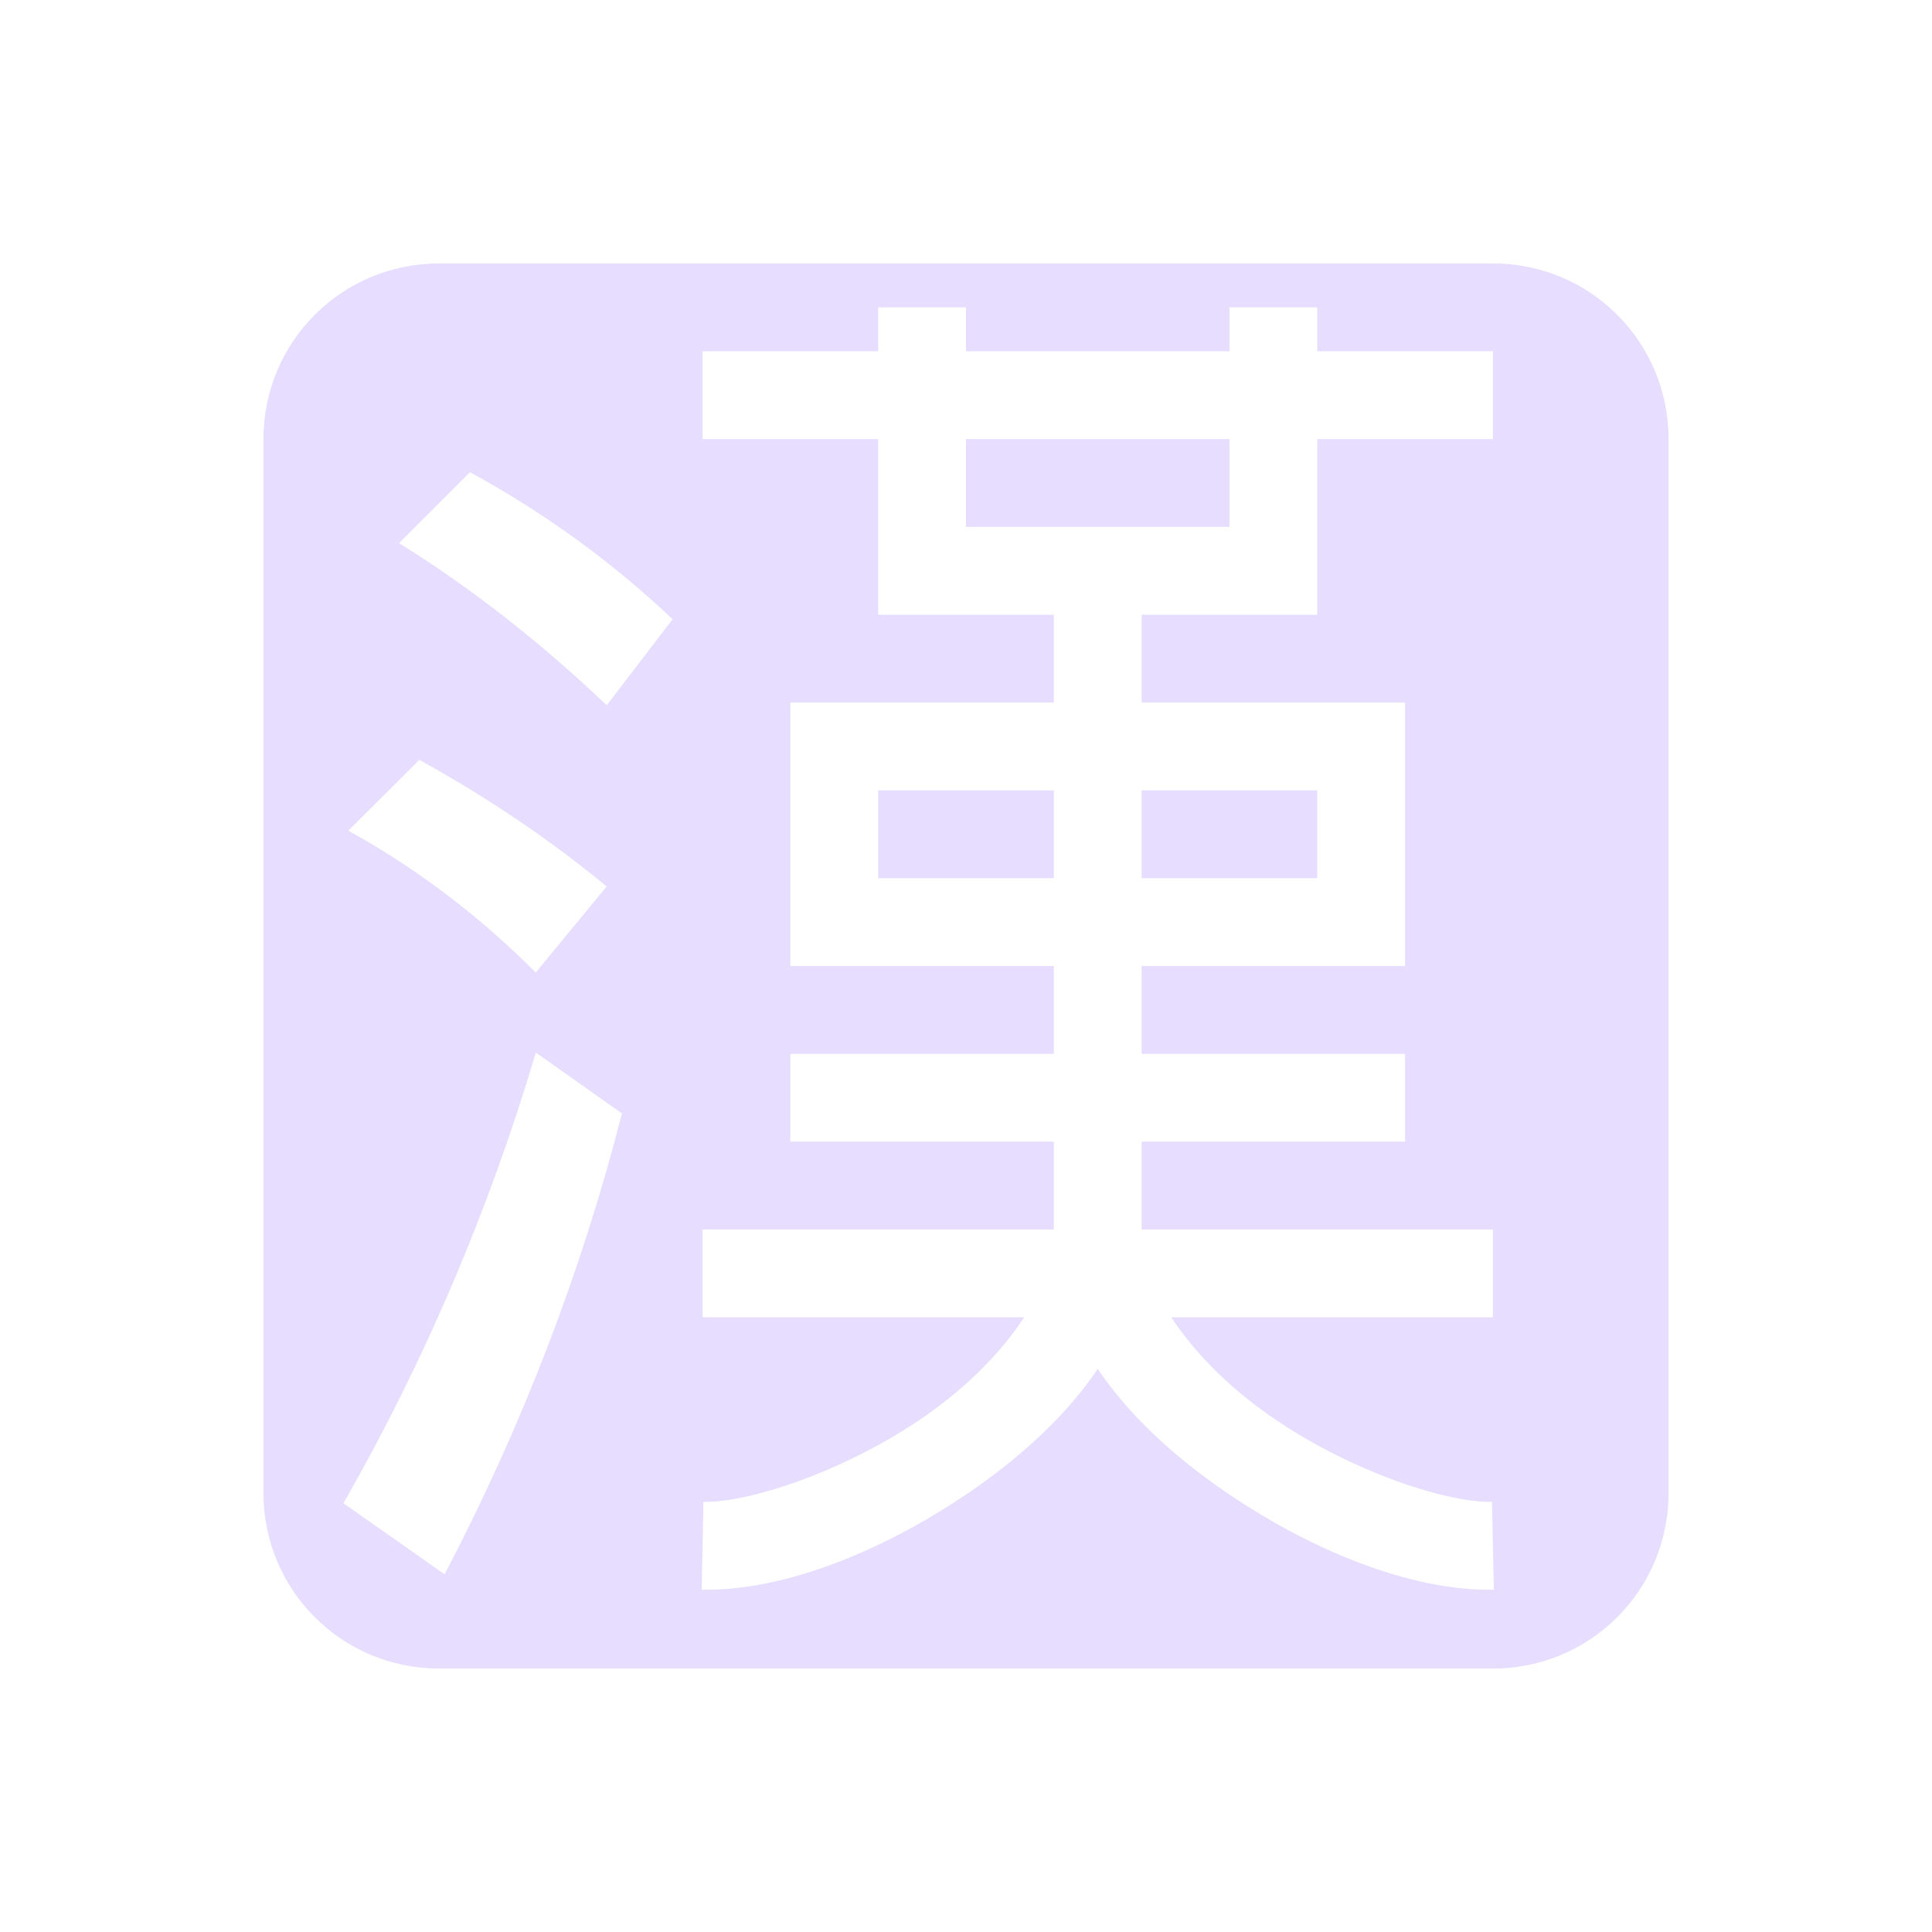 <svg height="22" width="22" xmlns="http://www.w3.org/2000/svg">
  <path d="m2 0c-1.108 0-2 .892-2 2v12c0 1.108.892 2 2 2h12c1.108 0 2-.892 2-2v-12c0-1.108-.892-2-2-2zm5 .5h1v.5h3v-.5h1v.5h2v1h-2v2h-2v1h3v3h-3v1h3v1h-3v1h4v1h-3.662c.257.394.639.782 1.113 1.115.876.616 1.998.998 2.539.987l.02 1c-.944.019-2.111-.451-3.133-1.168-.531-.374-1.027-.826-1.377-1.346-.35.52-.846.972-1.377 1.346-1.022.717-2.189 1.187-3.133 1.168l.02-1c.541.011 1.663-.371 2.539-.987.474-.333.856-.721 1.113-1.115h-3.662v-1h4v-1h-3v-1h3v-1h-3v-3h3v-1h-2v-2h-2v-1h2zm-4.648 1.877c.846.461 1.615 1.02 2.307 1.674l-.75.98c-.769-.731-1.558-1.346-2.365-1.846zm5.648-.377v1h3v-1zm-6.225 3.653c.769.423 1.479.903 2.133 1.441l-.807.98c-.654-.654-1.366-1.192-2.135-1.615zm5.225.347v1h2v-1zm3 0v1h2v-1zm-6.898 2.986.98.693c-.461 1.807-1.135 3.556-2.019 5.248l-1.152-.809c.923-1.615 1.653-3.326 2.191-5.133z" fill="#e6ddff" transform="translate(3 3)"/>
</svg>

